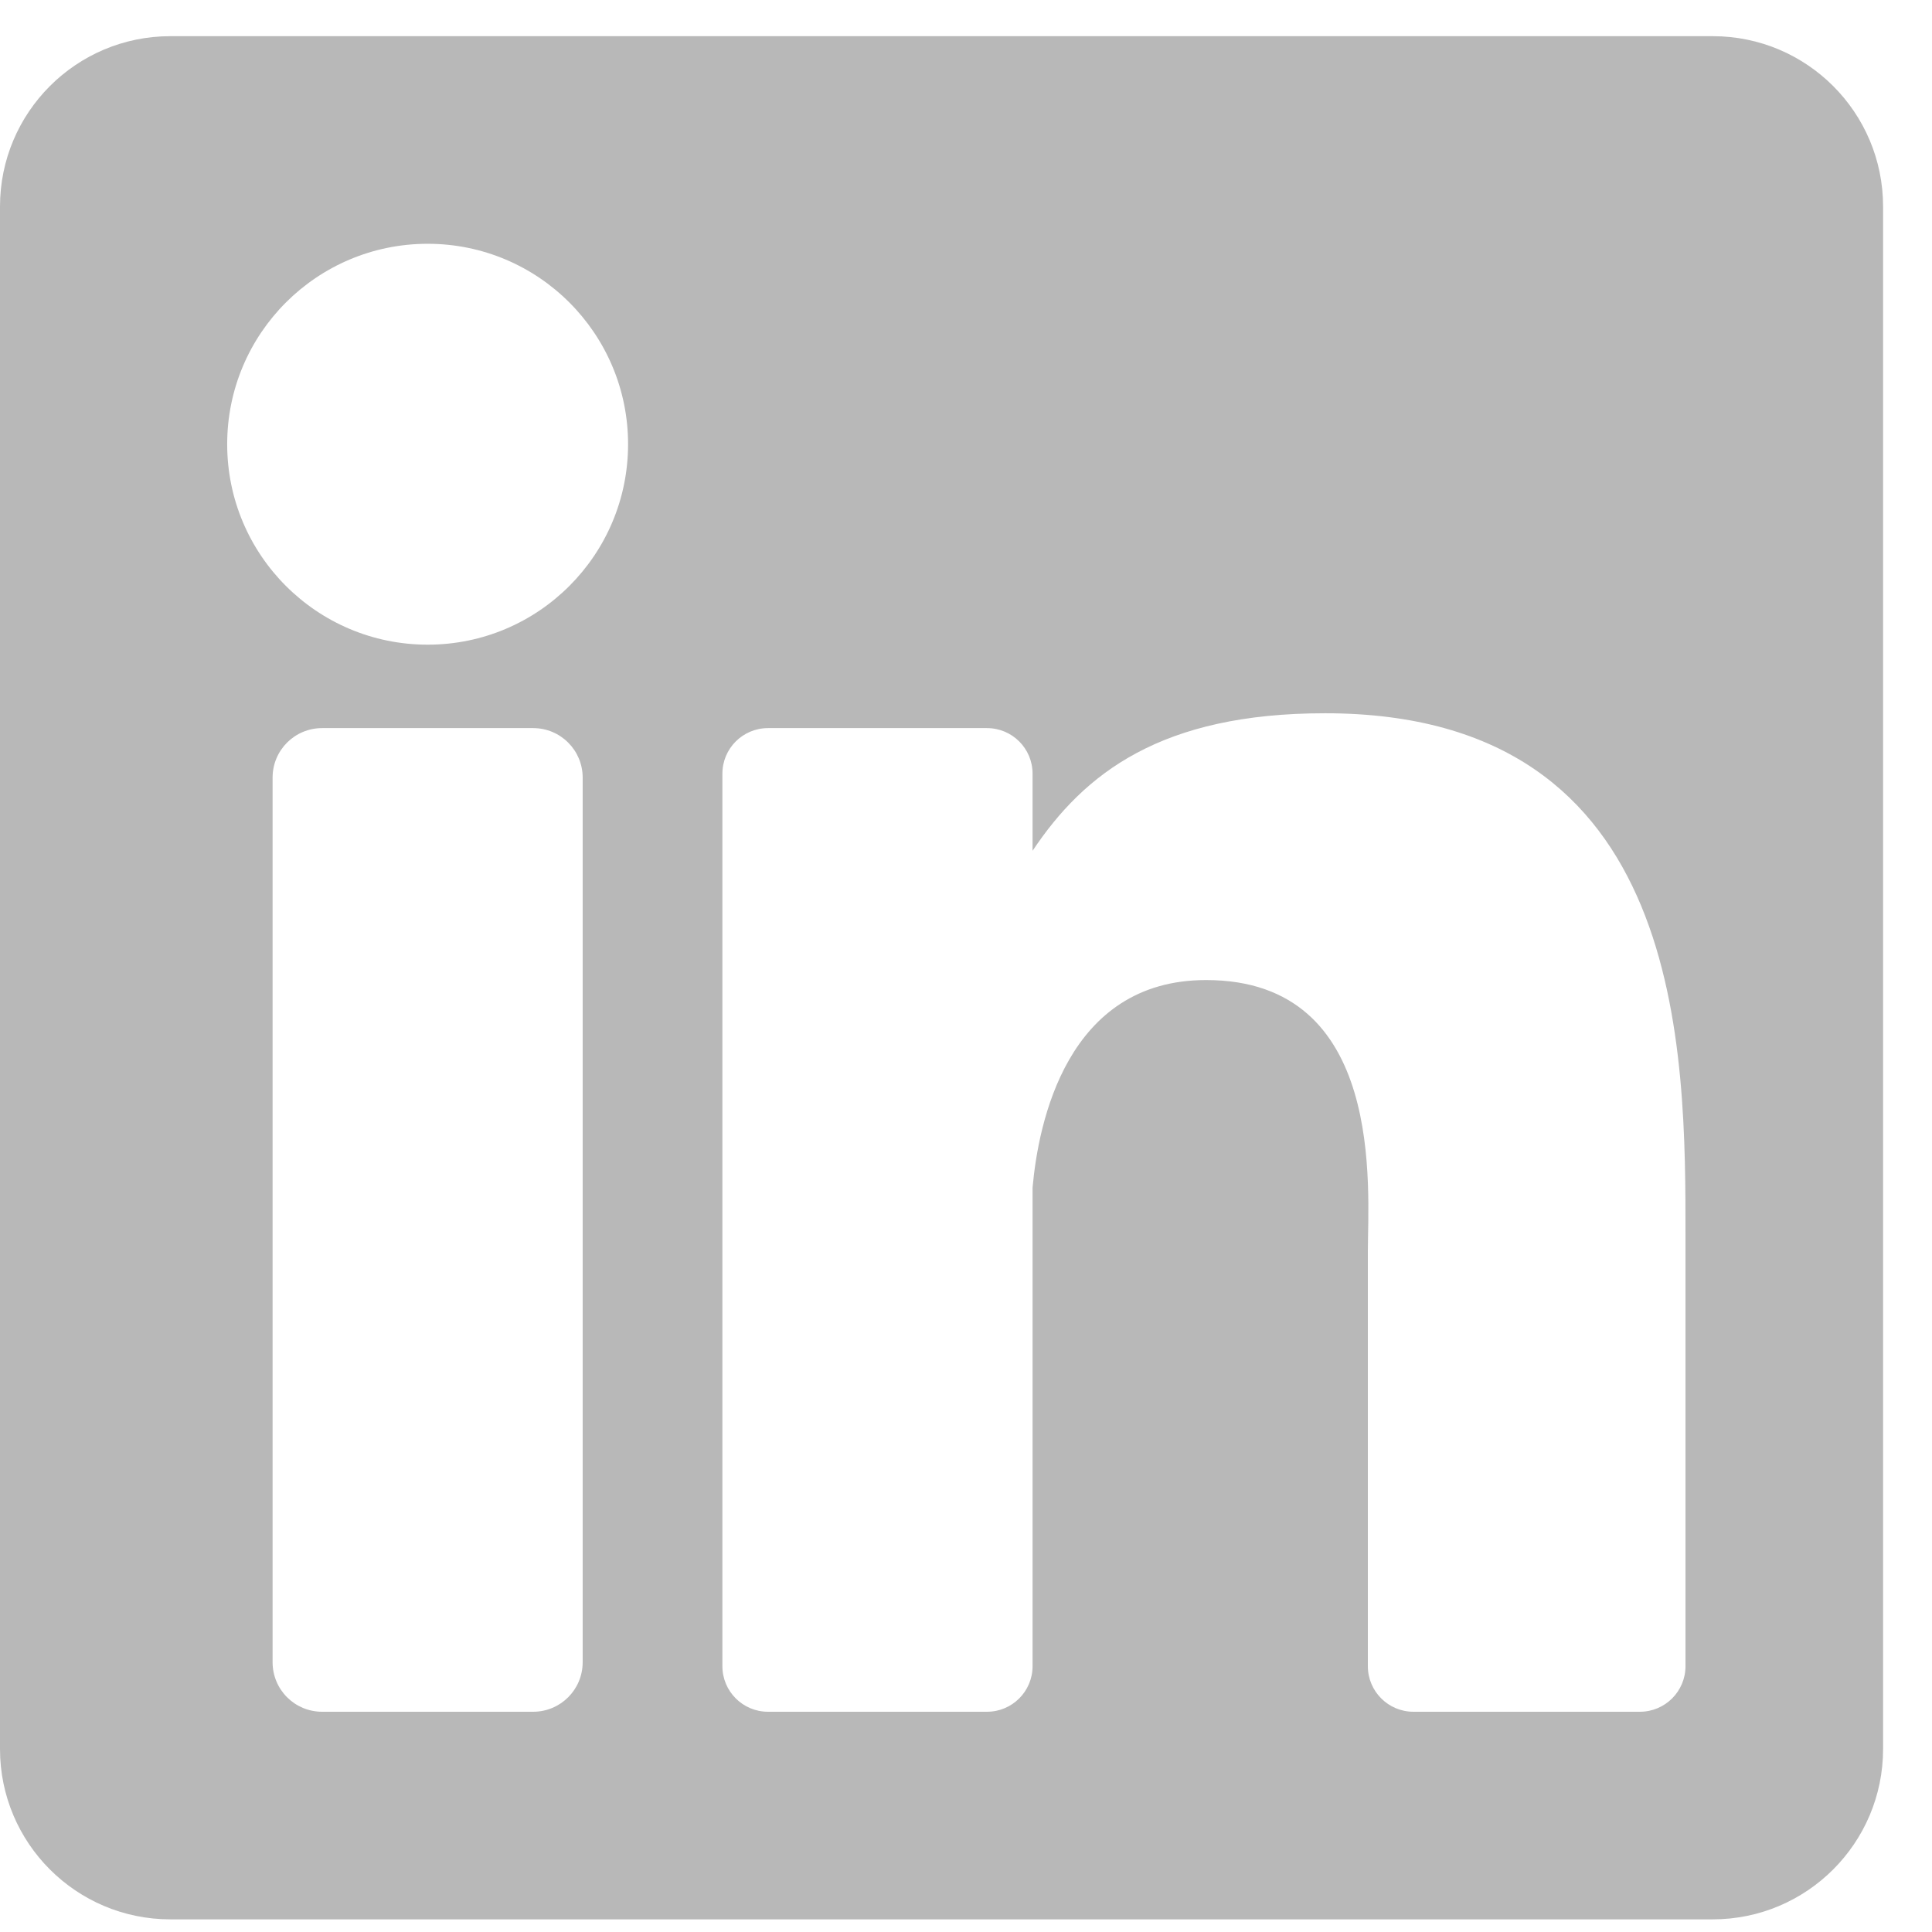 <svg width="22" height="22" viewBox="0 0 22 22" fill="none" xmlns="http://www.w3.org/2000/svg">
<path d="M19.504 0.412H1.94C0.868 0.412 0 1.281 0 2.352V19.916C0 20.987 0.868 21.856 1.94 21.856H19.503C20.575 21.856 21.443 20.987 21.443 19.916V2.352C21.443 1.281 20.575 0.412 19.504 0.412ZM6.635 18.928C6.635 19.24 6.383 19.492 6.071 19.492H3.668C3.356 19.492 3.104 19.24 3.104 18.928V8.855C3.104 8.543 3.356 8.291 3.668 8.291H6.071C6.383 8.291 6.635 8.543 6.635 8.855V18.928ZM4.87 7.341C3.609 7.341 2.587 6.319 2.587 5.058C2.587 3.798 3.609 2.776 4.87 2.776C6.13 2.776 7.152 3.798 7.152 5.058C7.152 6.319 6.13 7.341 4.87 7.341ZM19.193 18.973C19.193 19.26 18.96 19.492 18.674 19.492H16.095C15.809 19.492 15.576 19.26 15.576 18.973V14.249C15.576 13.544 15.783 11.16 13.734 11.16C12.145 11.16 11.823 12.792 11.758 13.524V18.973C11.758 19.26 11.526 19.492 11.239 19.492H8.745C8.459 19.492 8.226 19.26 8.226 18.973V8.81C8.226 8.523 8.459 8.291 8.745 8.291H11.239C11.526 8.291 11.758 8.523 11.758 8.81V9.688C12.348 8.804 13.223 8.122 15.088 8.122C19.216 8.122 19.193 11.979 19.193 14.098V18.973Z" fill="#B8B8B8"/>
</svg>

